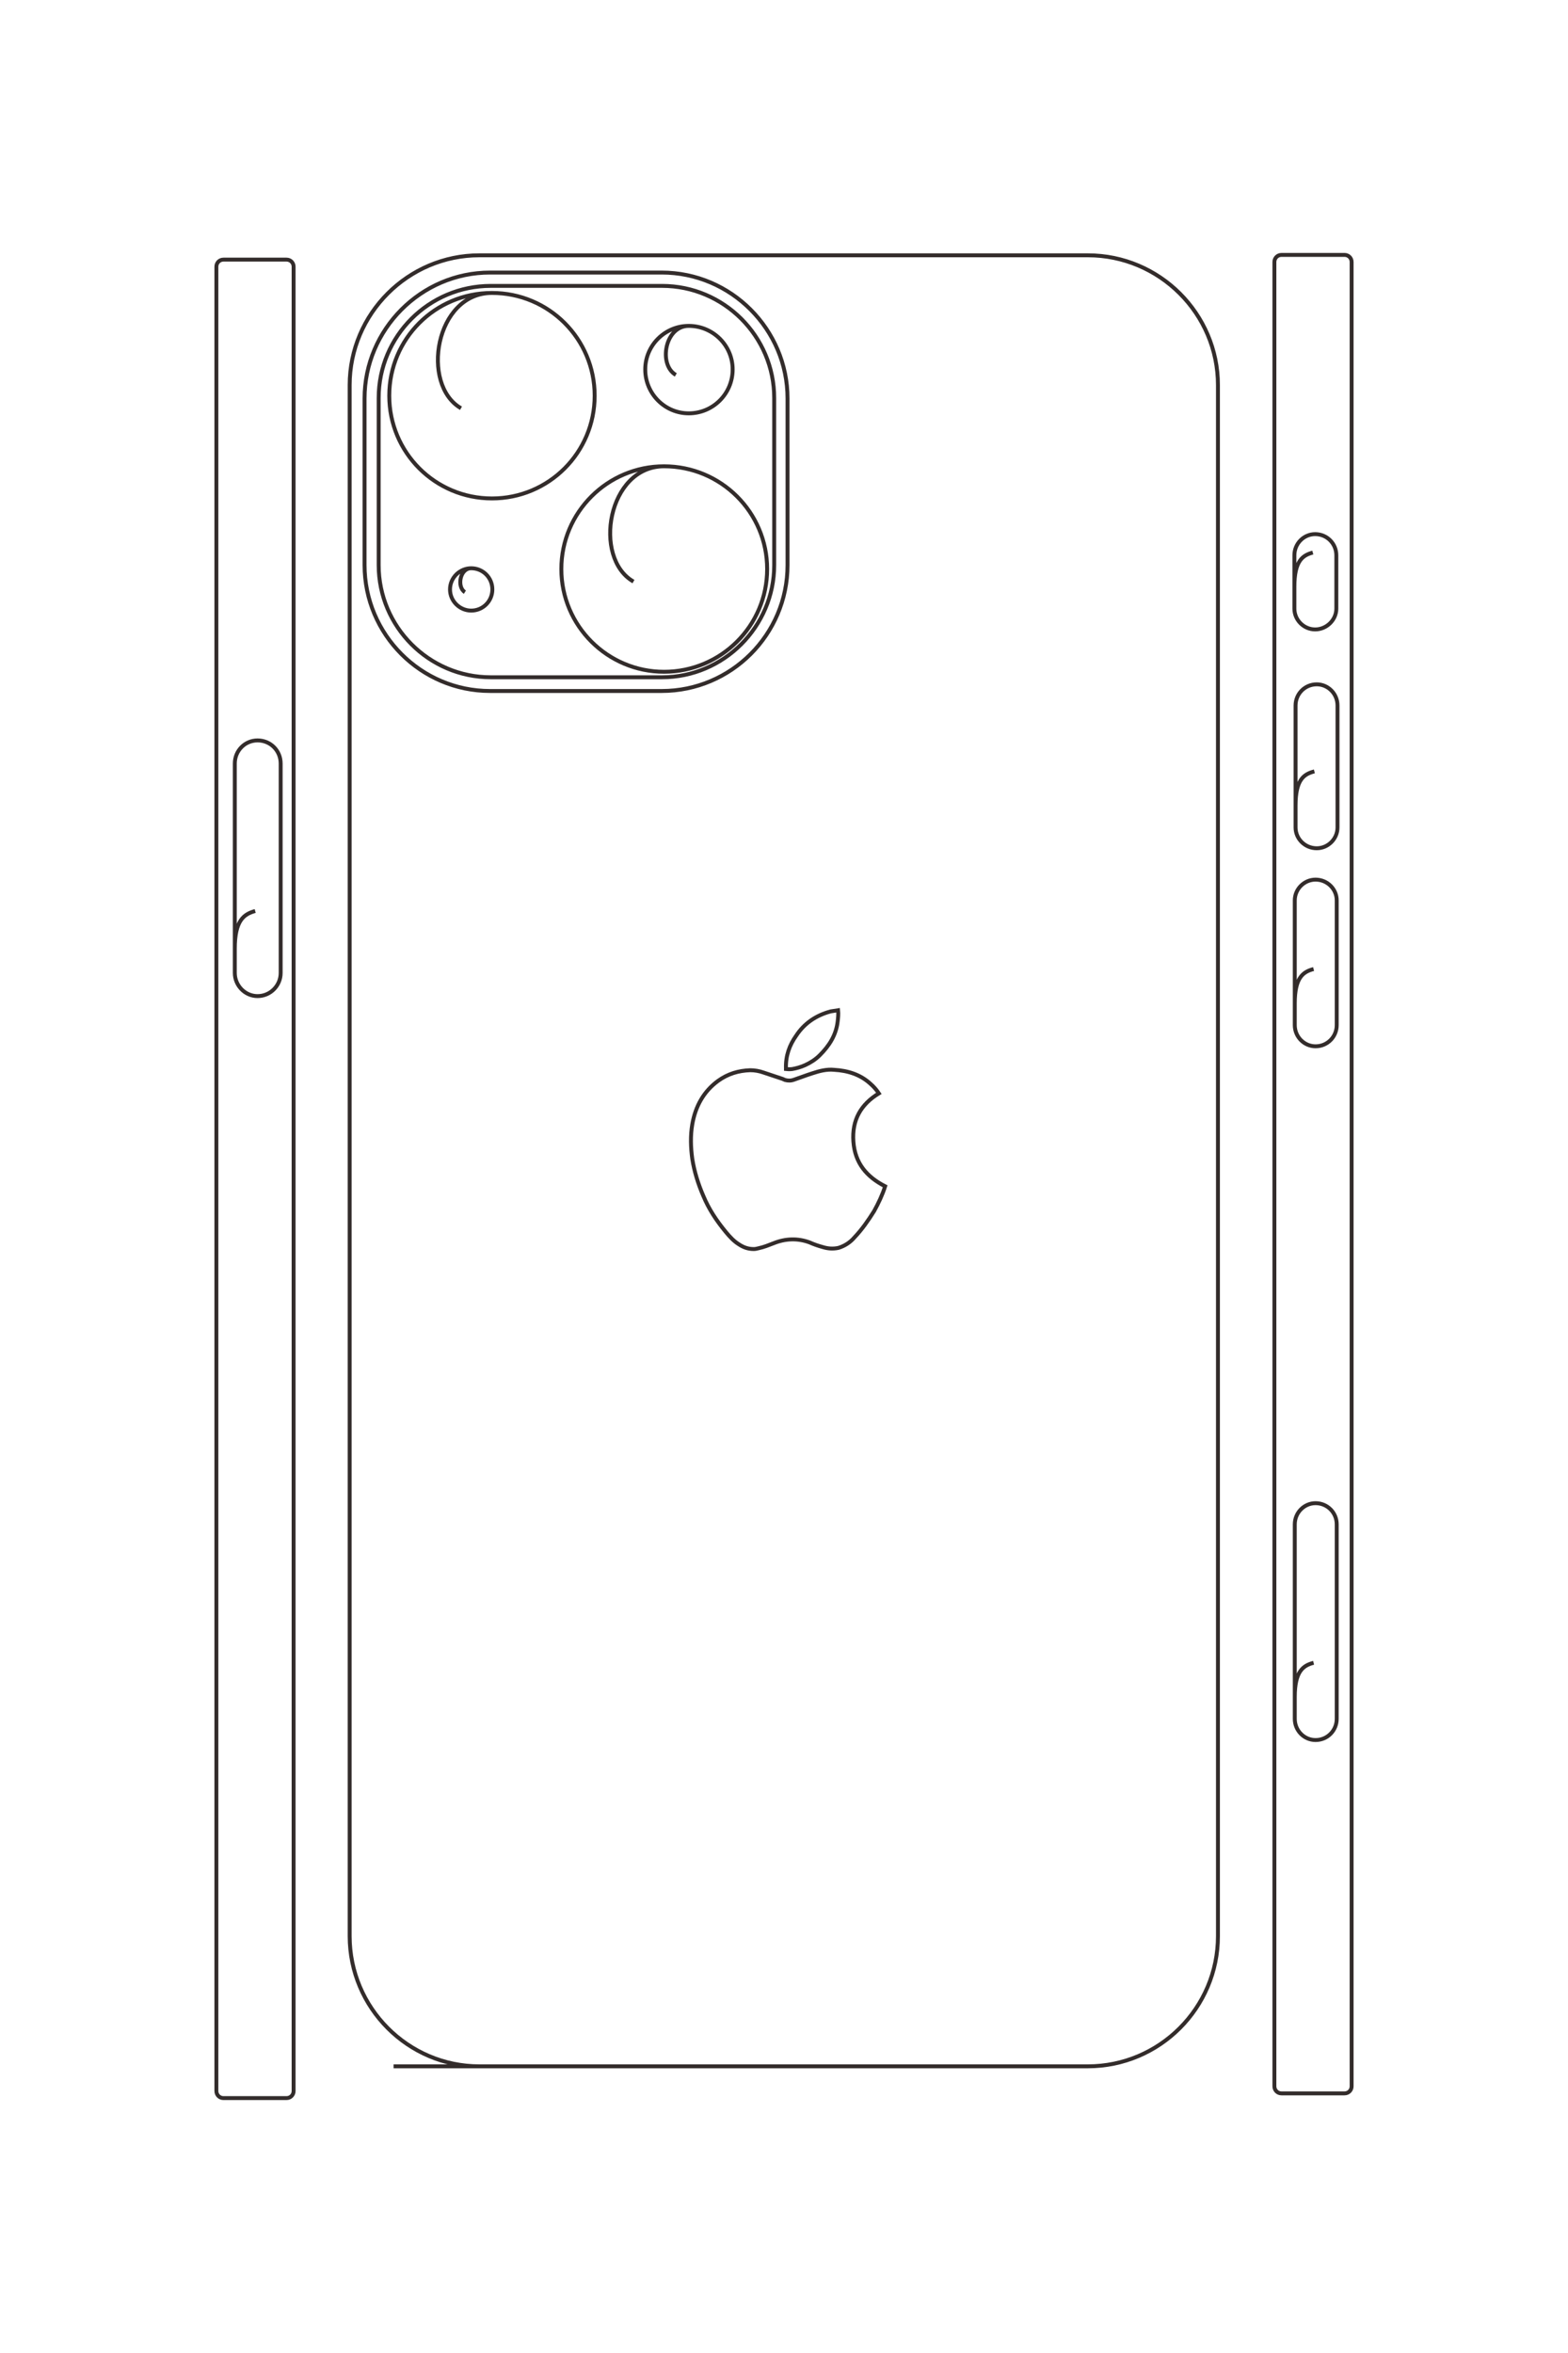 <?xml version="1.0" encoding="UTF-8"?>
<!DOCTYPE svg PUBLIC "-//W3C//DTD SVG 1.1//EN" "http://www.w3.org/Graphics/SVG/1.1/DTD/svg11.dtd">
<!-- Creator: CorelDRAW X8 -->
<svg xmlns="http://www.w3.org/2000/svg" xml:space="preserve" width="40mm" height="60mm" version="1.1" style="shape-rendering:geometricPrecision; text-rendering:geometricPrecision; image-rendering:optimizeQuality; fill-rule:evenodd; clip-rule:evenodd"
viewBox="0 0 4000 6000"
 xmlns:xlink="http://www.w3.org/1999/xlink">
 <defs>
  <style type="text/css">
   <![CDATA[
    .str0 {stroke:#332C2B;stroke-width:10}
    .fil0 {fill:none}
   ]]>
  </style>
 </defs>
 <g id="图层_x0020_1">
  <path class="fil0 str0" d="M3351 4240c-27,7 -48,22 -48,87l0 56c0,30 24,54 53,54l0 0c30,0 54,-24 54,-54l0 -496c0,-30 -24,-54 -54,-54l0 0c-29,0 -53,24 -53,54l0 440m48 -1856c-27,7 -48,22 -48,87l0 56c0,30 24,54 53,54l0 0c30,0 54,-24 54,-54l0 -318c0,-29 -24,-53 -54,-53l0 0c-29,0 -53,24 -53,53l0 262m50 -591c-27,7 -48,21 -48,87l0 56c0,29 24,53 54,53l0 0c29,0 53,-24 53,-53l0 -311c0,-30 -24,-54 -53,-54l0 0c-30,0 -54,24 -54,54l0 255m44 -645c-26,7 -47,21 -47,87l0 56c0,29 24,53 53,53l0 0c29,0 54,-24 54,-53l0 -136c0,-30 -24,-54 -54,-54l0 0c-29,0 -53,24 -53,54l0 80m-33 -846l161 0c10,0 18,8 18,18l0 4652c0,10 -8,18 -18,18l-161 0c-10,0 -18,-8 -18,-18l0 -4652c0,-10 8,-18 18,-18zm-1131 1926c1,10 0,19 -1,28 -4,36 -22,63 -46,87 -11,11 -24,19 -37,25 -11,5 -22,8 -33,10 -7,1 -16,0 -16,0 0,0 0,-2 0,-2 -1,-32 9,-59 26,-83 21,-32 51,-52 88,-62 6,-1 12,-2 19,-3zm104 212c-46,28 -69,68 -65,123 4,55 34,90 81,114 -7,22 -17,43 -28,63 -15,24 -31,47 -50,67 -11,13 -25,22 -41,27 -14,3 -27,2 -40,-2 -11,-3 -23,-7 -34,-12 -30,-11 -61,-10 -91,2 -13,5 -25,10 -39,13 -4,1 -8,2 -12,2 -14,0 -26,-4 -38,-12 -13,-8 -23,-19 -33,-31 -24,-29 -44,-59 -58,-93 -13,-30 -23,-62 -28,-94 -4,-29 -5,-59 0,-88 8,-46 29,-84 66,-111 25,-18 52,-26 82,-27 11,0 23,2 34,6 16,5 32,11 48,16 2,1 5,2 7,3 8,2 15,2 23,-1 15,-5 30,-11 46,-16 18,-6 37,-11 56,-9 35,2 67,12 93,36 8,7 15,15 21,24zm-518 -1832c-45,-26 -28,-125 33,-125 62,0 112,50 112,111 0,62 -50,112 -112,112 -61,0 -111,-50 -111,-112 0,-61 50,-111 111,-111m-141 652c-105,-60 -66,-294 78,-294 145,0 263,117 263,262 0,145 -118,262 -263,262 -144,0 -262,-117 -262,-262 0,-145 118,-262 262,-262m-518 -148c-104,-60 -66,-294 79,-294 145,0 262,117 262,262 0,145 -117,262 -262,262 -145,0 -262,-117 -262,-262 0,-145 117,-262 262,-262m-69 763c-21,-13 -13,-61 16,-61 30,0 54,24 54,54 0,30 -24,54 -54,54 -29,0 -54,-24 -54,-54 0,-30 25,-54 54,-54m50 -720l437 0c157,0 286,128 286,286l0 426c0,157 -129,286 -286,286l-437 0c-158,0 -286,-129 -286,-286l0 -426c0,-158 128,-286 286,-286zm-2 -34l438 0c177,0 321,145 321,321l0 425c0,177 -144,321 -321,321l-438 0c-176,0 -320,-144 -320,-321l0 -425c0,-176 144,-321 320,-321zm-246 4574l1771 0c183,0 332,-149 332,-332l0 -3955c0,-182 -149,-331 -332,-331l-1552 0c-182,0 -331,149 -331,331l0 3955c0,183 149,332 331,332m-572 -2946c-29,8 -52,24 -52,96l0 62c0,32 26,59 58,59l0 0c33,0 59,-27 59,-59l0 -534c0,-33 -26,-59 -59,-59l0 0c-32,0 -58,26 -58,59l0 472m-29 -1757l161 0c10,0 18,8 18,18l0 4652c0,10 -8,18 -18,18l-161 0c-10,0 -18,-8 -18,-18l0 -4652c0,-10 8,-18 18,-18z"/>
 </g>
</svg>
